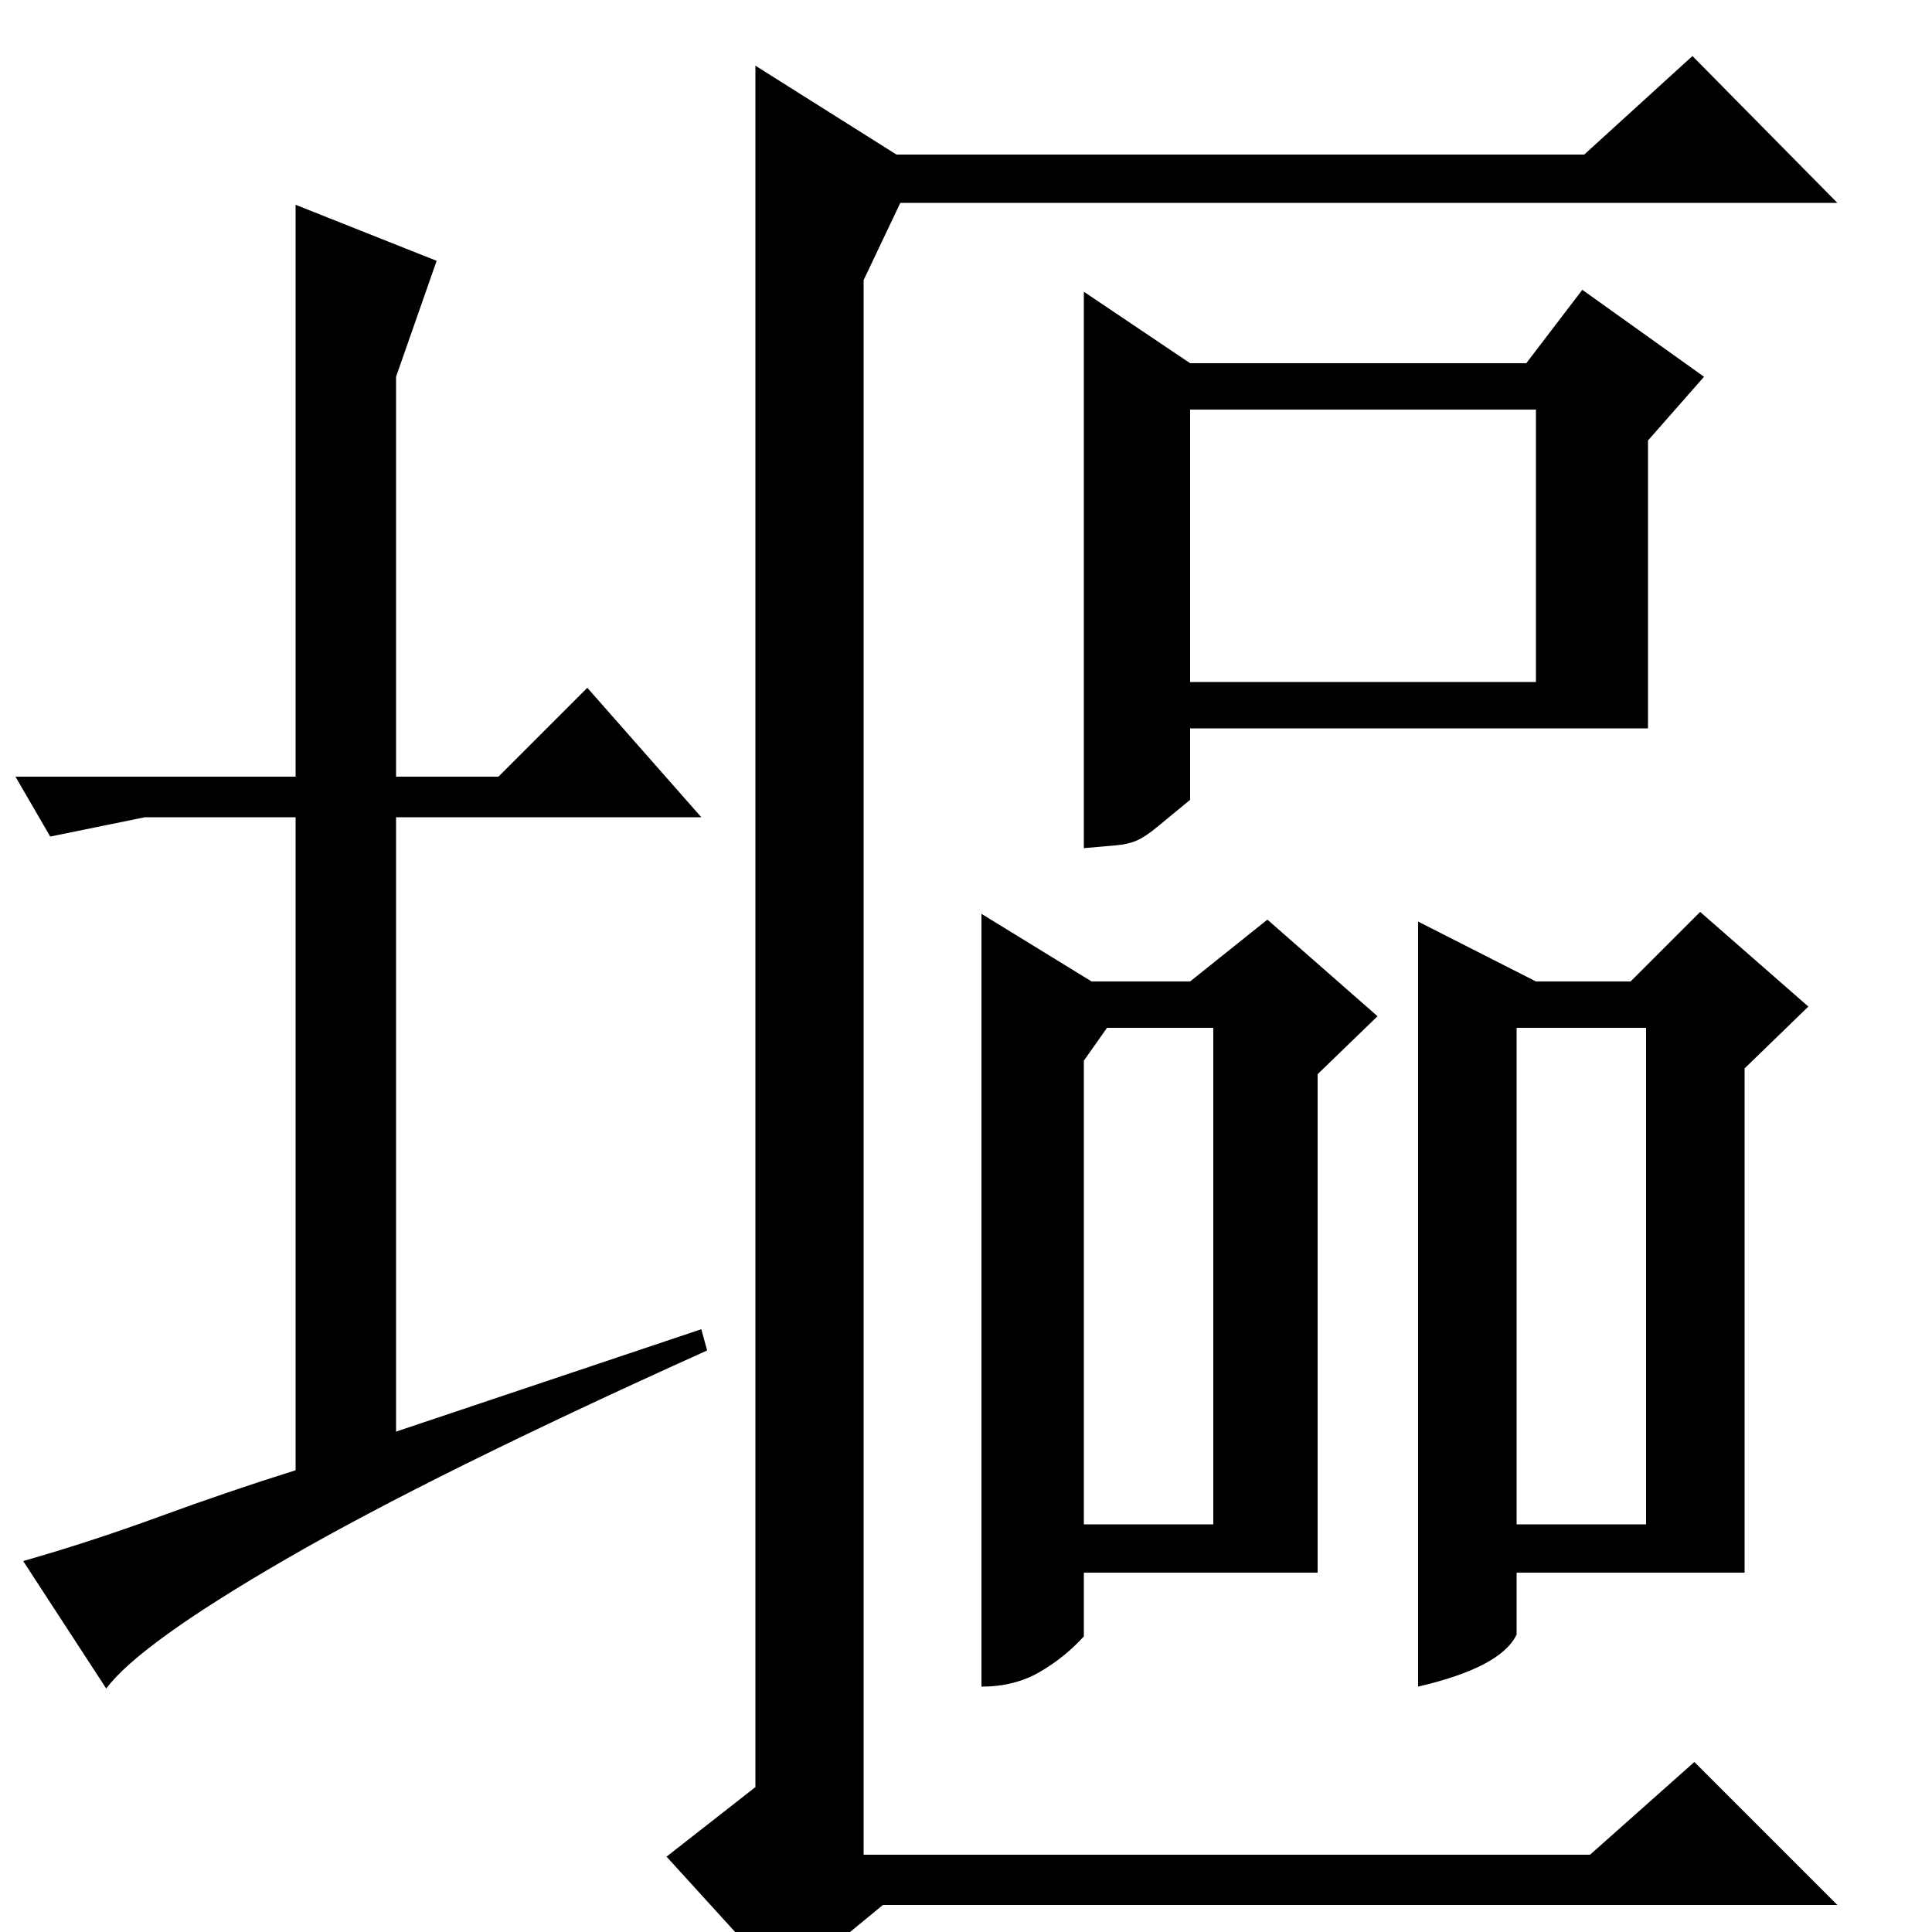<?xml version="1.0" standalone="no"?>
<!DOCTYPE svg PUBLIC "-//W3C//DTD SVG 1.1//EN" "http://www.w3.org/Graphics/SVG/1.1/DTD/svg11.dtd" >
<svg xmlns="http://www.w3.org/2000/svg" xmlns:xlink="http://www.w3.org/1999/xlink" version="1.1" viewBox="0 -200 1000 1000">
  <g transform="matrix(1 0 0 -1 0 800)">
   <path fill="currentColor"
d="M464 920h356l56 51l75 -76h-485l-19 -40v-815h376l54 48l74 -74h-494l-51 -42l-61 67l46 36v891zM616 812h174l29 38l63 -45l-29 -33v-149h-237v-37q-11 -9 -17 -14t-10.5 -7t-10.5 -2.5t-17 -1.5v288zM616 647h179v141h-179v-141zM565 492h51l40 32l57 -50l-31 -30v-258
h-121v-33q-10 -11 -23 -18.5t-30 -7.5v400zM561 451v-240h67v257h-55zM795 492h49l36 36l56 -49l-33 -32v-261h-118v-32q-8 -17 -51 -27v396zM785 211h67v257h-67v-257zM153 598v296l73 -29l-21 -60v-207h53l46 46l59 -67h-158v-318l158 53l3 -11q-142 -64 -218 -108
t-93 -67l-43 66q35 10 70.5 23t70.5 24v338h-78l-49 -10l-18 31h145z" />
  </g>

</svg>
